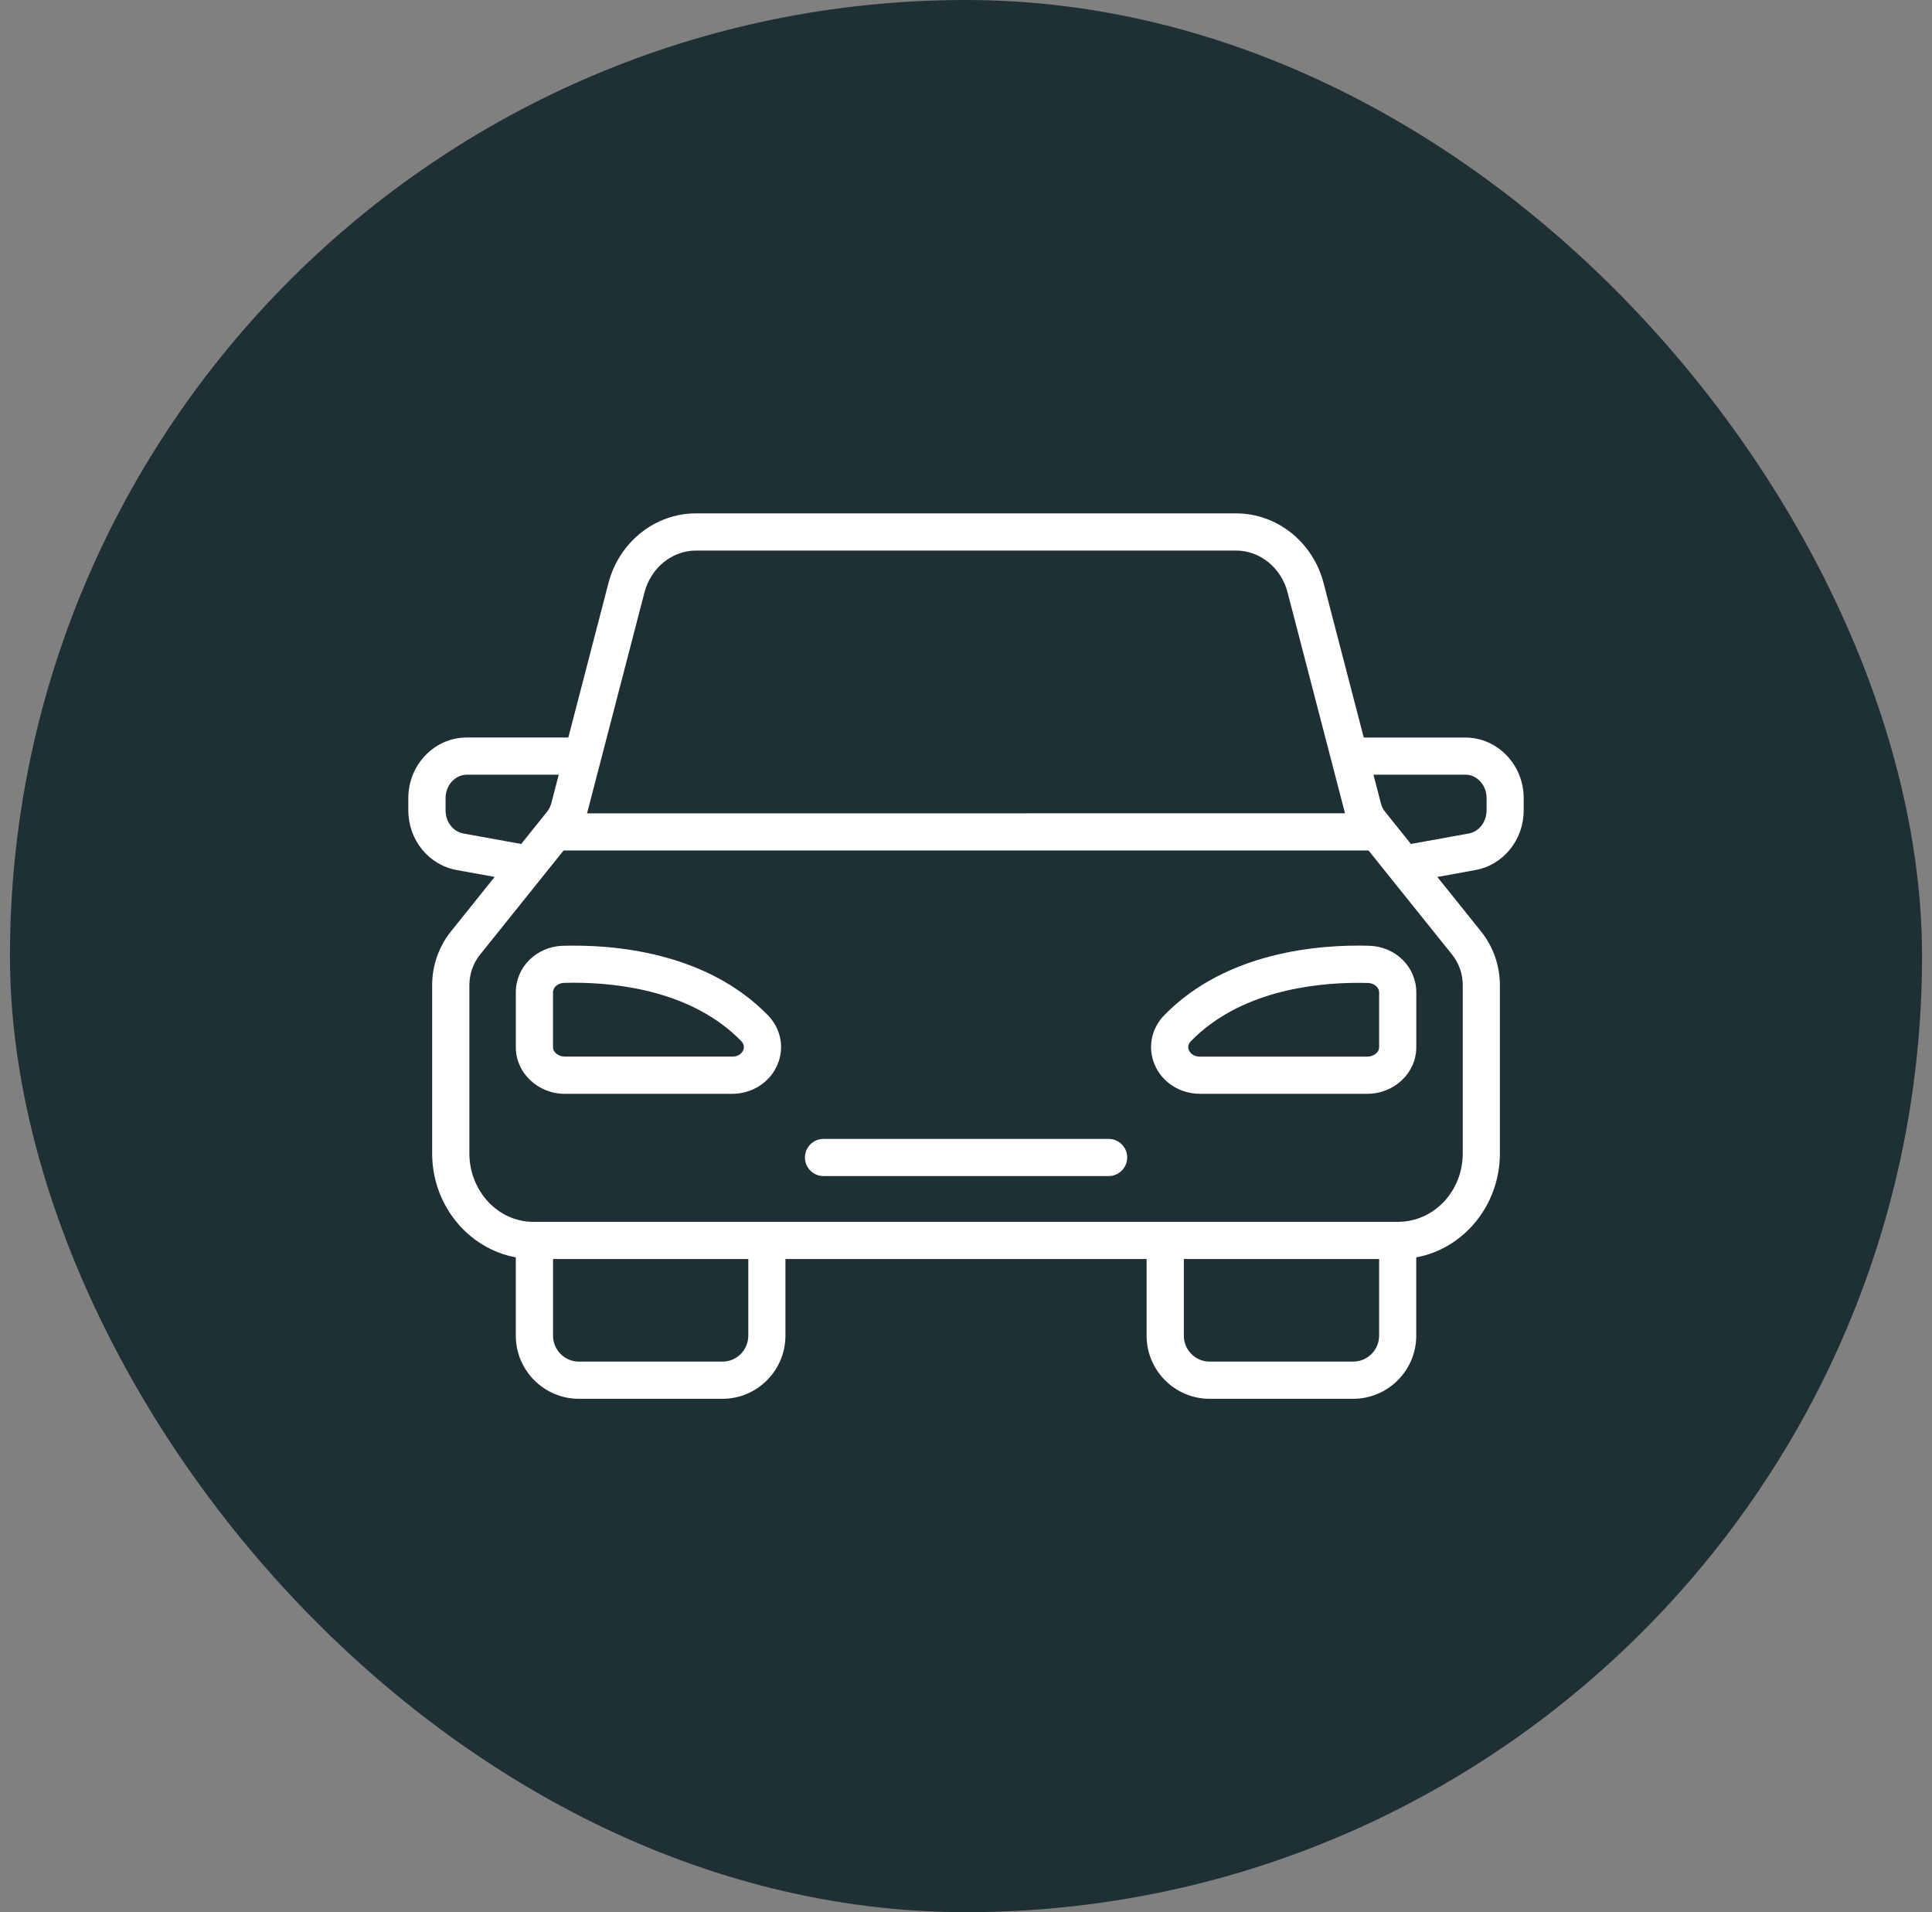 <svg width="97" height="96" viewBox="0 0 97 96" fill="none" xmlns="http://www.w3.org/2000/svg">
<rect x="0" y="0" width="97" height="96" fill="#808080" stroke="none"/>
<rect x="0.5" width="96" height="96" rx="48" fill="#1E3035"/>
<path d="M28.269 47.481C26.939 47.518 25.898 48.545 25.898 49.819V52.577C25.898 53.865 27.002 54.915 28.36 54.915H36.755C37.766 54.915 38.659 54.338 39.035 53.449C39.397 52.591 39.208 51.636 38.543 50.958C35.43 47.777 30.764 47.411 28.272 47.483L28.269 47.481ZM37.315 52.724C37.283 52.801 37.15 53.046 36.755 53.046H28.36C28.038 53.046 27.765 52.831 27.765 52.574V49.816C27.765 49.565 28.015 49.355 28.32 49.345C28.472 49.34 28.633 49.338 28.803 49.338C31.076 49.338 34.772 49.77 37.208 52.259C37.383 52.437 37.362 52.609 37.315 52.721L37.315 52.724Z" fill="white"/>
<path d="M73.568 37.028H68.47L66.456 29.284C65.924 27.216 64.116 25.774 62.062 25.774H34.941C32.887 25.774 31.081 27.216 30.547 29.281L28.534 37.026H23.435C21.818 37.026 20.5 38.391 20.5 40.071V40.682C20.5 42.166 21.522 43.426 22.931 43.68L24.835 44.025L22.626 46.781C22.026 47.537 21.697 48.489 21.697 49.462V57.899C21.697 60.514 23.515 62.687 25.897 63.125V67.057C25.897 68.805 27.318 70.226 29.065 70.226H36.273C38.016 70.226 39.434 68.805 39.434 67.057V63.209H57.568V67.057C57.568 68.805 58.987 70.226 60.73 70.226H67.937C69.685 70.226 71.106 68.805 71.106 67.057V63.125C73.488 62.689 75.305 60.514 75.305 57.899V49.462C75.305 48.489 74.974 47.537 74.372 46.779L72.165 44.028L74.069 43.682C75.478 43.428 76.5 42.166 76.5 40.684V40.073C76.5 38.393 75.184 37.028 73.565 37.028H73.568ZM32.355 29.75C32.677 28.509 33.739 27.641 34.941 27.641H62.062C63.264 27.641 64.328 28.509 64.648 29.75L67.527 40.824C67.527 40.824 67.529 40.828 67.529 40.831L29.474 40.833C29.476 40.826 29.478 40.819 29.48 40.812L32.355 29.75ZM23.267 41.846C22.749 41.752 22.371 41.263 22.371 40.684V40.072C22.371 39.424 22.849 38.894 23.44 38.894H28.053L27.679 40.329C27.633 40.492 27.567 40.63 27.476 40.74L26.168 42.371L23.265 41.846L23.267 41.846ZM37.57 67.057C37.57 67.775 36.989 68.359 36.275 68.359H29.068C28.349 68.359 27.766 67.775 27.766 67.057V63.209H37.57L37.57 67.057ZM69.241 67.057C69.241 67.775 68.658 68.359 67.939 68.359H60.732C60.018 68.359 59.437 67.775 59.437 67.057V63.209H69.242L69.241 67.057ZM73.441 49.462V57.899C73.441 59.798 72.002 61.343 70.175 61.343H26.832C26.823 61.343 26.814 61.347 26.804 61.347C26.795 61.347 26.785 61.343 26.776 61.343C25.008 61.343 23.566 59.798 23.566 57.899V49.462C23.566 48.909 23.752 48.37 24.088 47.945L28.297 42.697H68.71L72.916 47.94C73.255 48.367 73.441 48.906 73.441 49.459L73.441 49.462ZM74.636 40.684C74.636 41.263 74.26 41.753 73.74 41.846L70.837 42.371L69.521 40.728C69.44 40.63 69.374 40.493 69.332 40.341L68.957 38.892H73.57C74.158 38.892 74.638 39.419 74.638 40.07V40.682L74.636 40.684Z" fill="white"/>
<path d="M58.464 50.957C57.799 51.636 57.61 52.591 57.972 53.449C58.345 54.34 59.241 54.914 60.252 54.914H68.647C70.005 54.914 71.108 53.864 71.108 52.577V49.819C71.108 48.545 70.068 47.518 68.738 47.481C66.241 47.411 61.58 47.775 58.467 50.955L58.464 50.957ZM69.242 49.819V52.577C69.242 52.831 68.969 53.048 68.647 53.048H60.251C59.859 53.048 59.724 52.801 59.691 52.726C59.645 52.614 59.624 52.441 59.799 52.264C62.235 49.774 65.933 49.343 68.203 49.343C68.373 49.343 68.534 49.345 68.686 49.35C68.992 49.359 69.241 49.569 69.241 49.821L69.242 49.819Z" fill="white"/>
<path d="M55.66 57.178H41.347C40.832 57.178 40.414 57.595 40.414 58.111C40.414 58.626 40.832 59.044 41.347 59.044H55.66C56.175 59.044 56.593 58.626 56.593 58.111C56.593 57.595 56.175 57.178 55.66 57.178Z" fill="white"/>
</svg>
